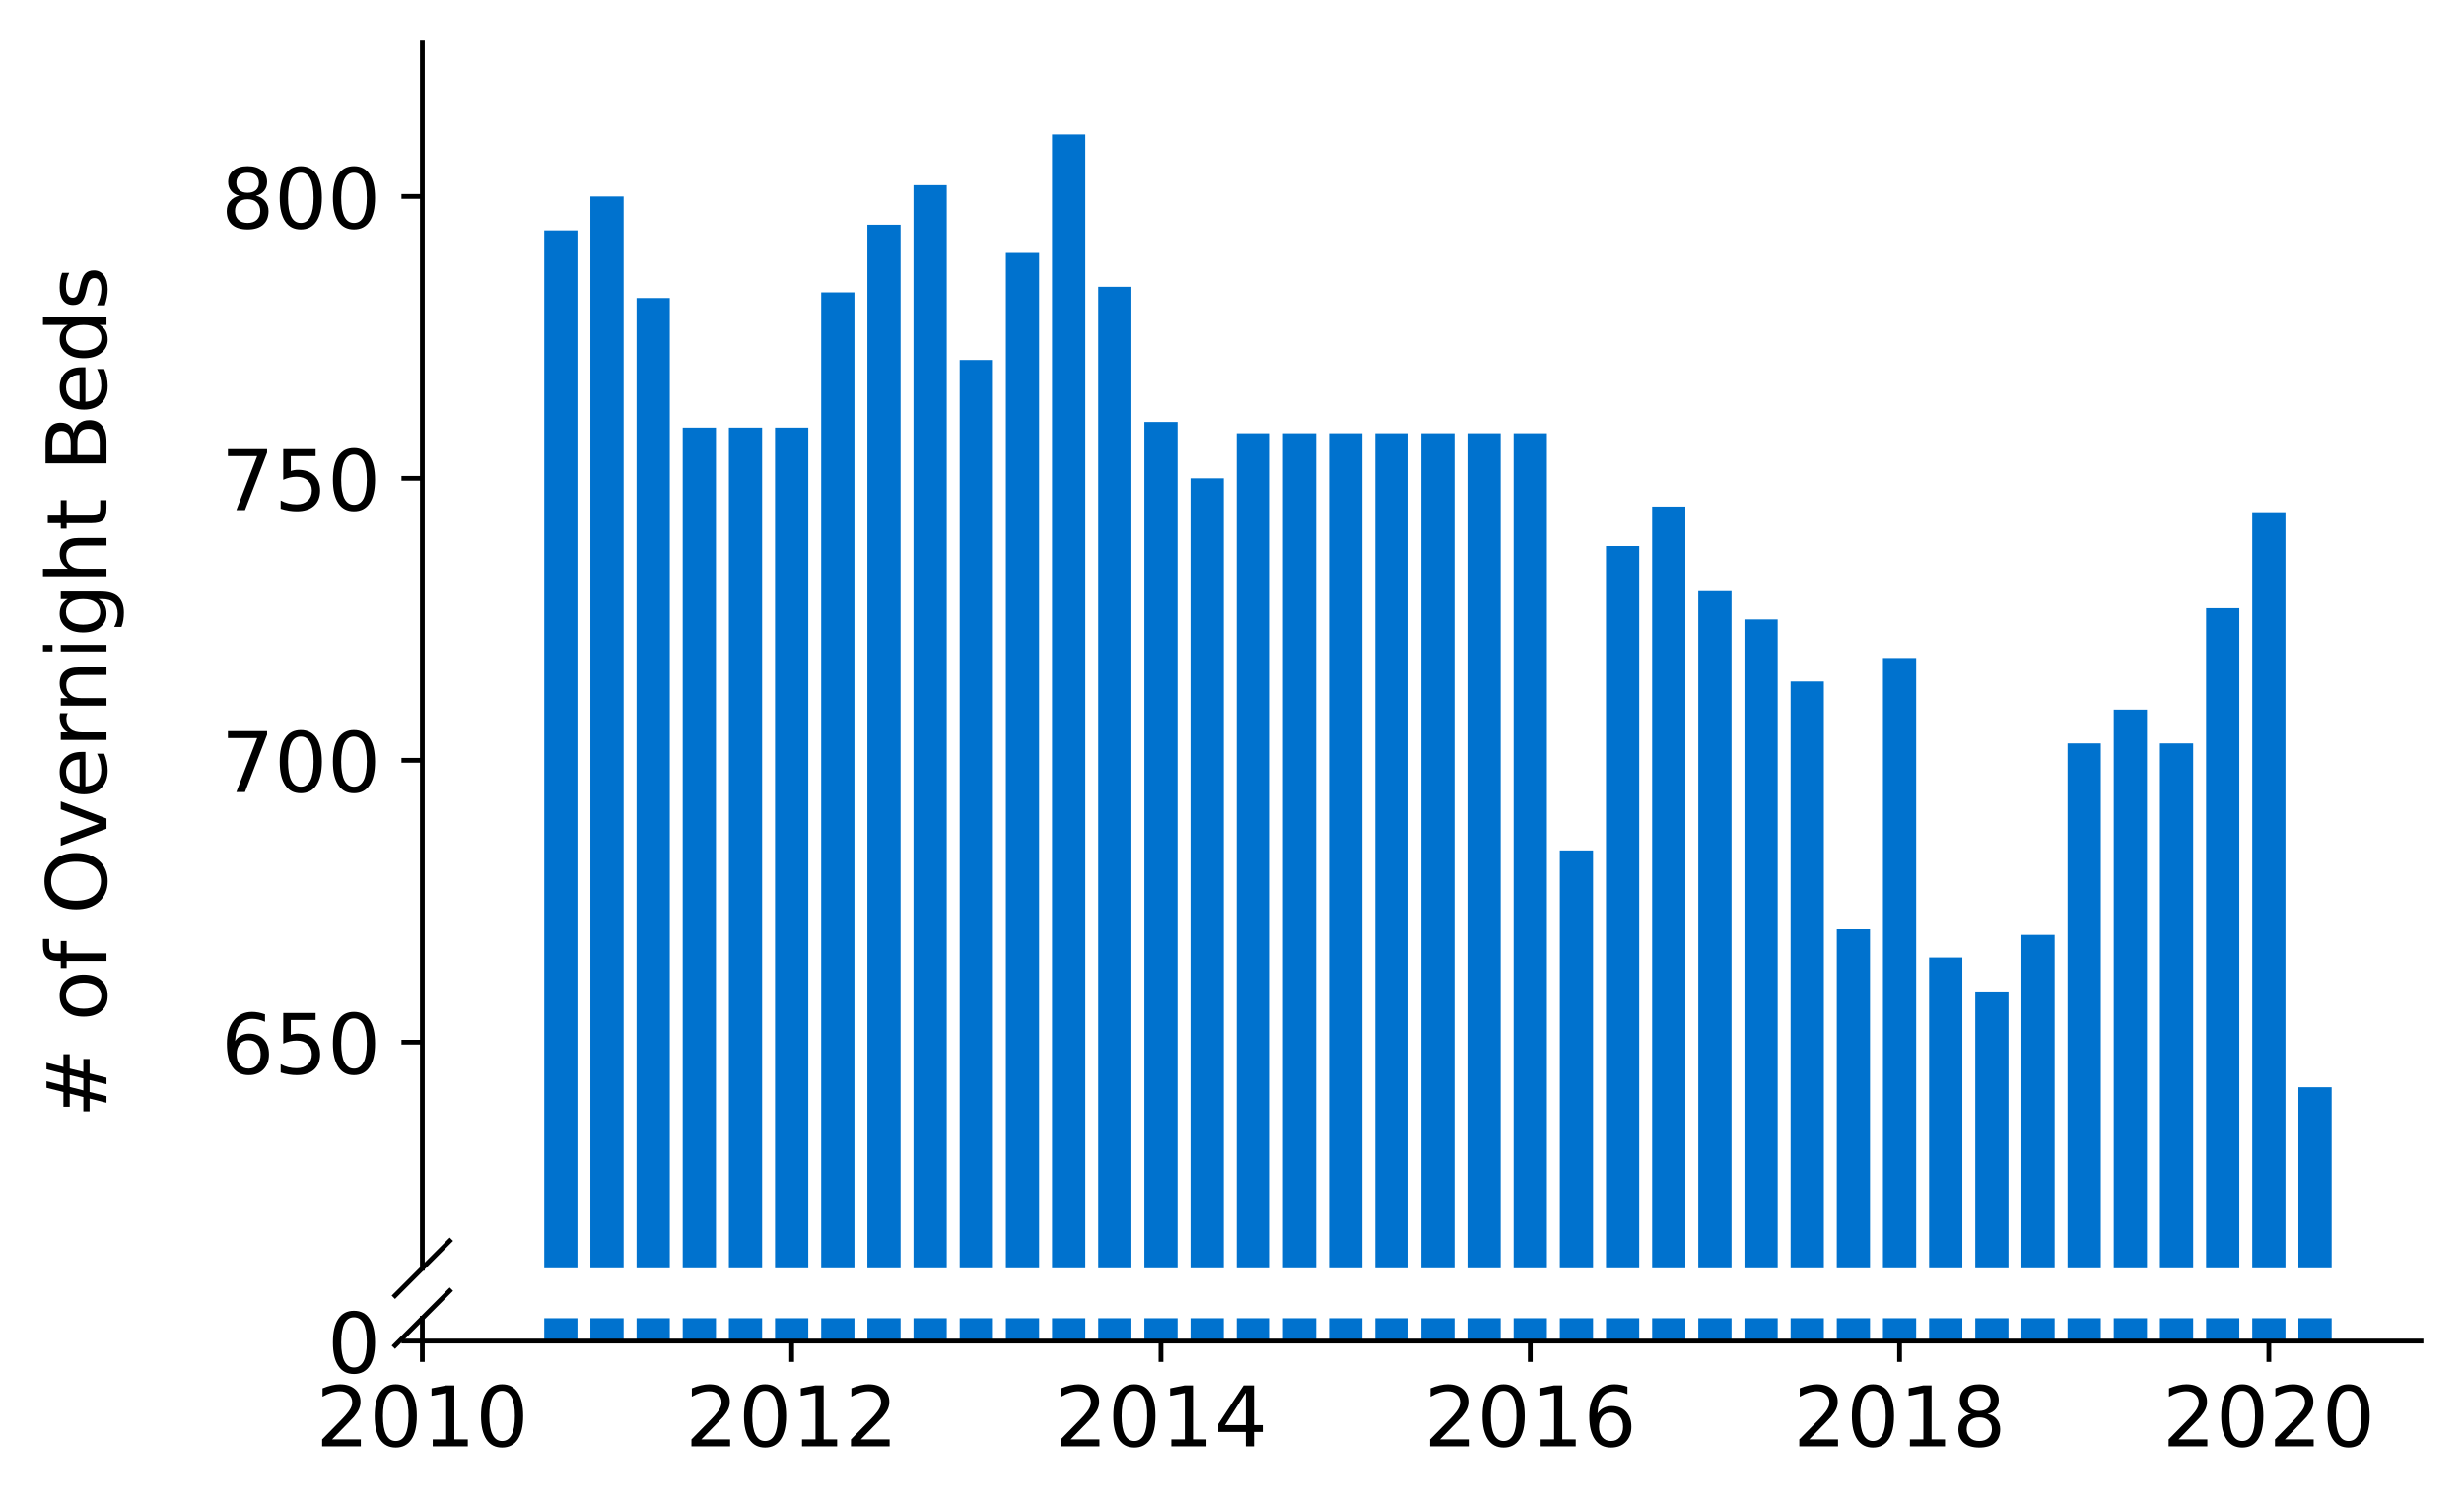 <?xml version="1.0" encoding="utf-8" standalone="no"?>
<!DOCTYPE svg PUBLIC "-//W3C//DTD SVG 1.1//EN"
  "http://www.w3.org/Graphics/SVG/1.1/DTD/svg11.dtd">
<!-- Created with matplotlib (https://matplotlib.org/) -->
<svg height="252.389pt" version="1.1" viewBox="0 0 412.749 252.389" width="412.749pt" xmlns="http://www.w3.org/2000/svg" xmlns:xlink="http://www.w3.org/1999/xlink">
 <defs>
  <style type="text/css">
*{stroke-linecap:butt;stroke-linejoin:round;}
  </style>
 </defs>
 <g id="figure_1">
  <g id="patch_1">
   <path d="M 0 252.389 
L 412.749 252.389 
L 412.749 0 
L 0 0 
z
" style="fill:#ffffff;"/>
  </g>
  <g id="axes_1">
   <g id="patch_2">
    <path d="M 70.749 212.447 
L 405.549 212.447 
L 405.549 7.2 
L 70.749 7.2 
z
" style="fill:#ffffff;"/>
   </g>
   <g id="patch_3">
    <path clip-path="url(#pf1642765e1)" d="M 385.011 788.465 
L 390.579 788.465 
L 390.579 182.13 
L 385.011 182.13 
z
" style="fill:#0072ce;"/>
   </g>
   <g id="patch_4">
    <path clip-path="url(#pf1642765e1)" d="M 377.278 788.465 
L 382.846 788.465 
L 382.846 85.797 
L 377.278 85.797 
z
" style="fill:#0072ce;"/>
   </g>
   <g id="patch_5">
    <path clip-path="url(#pf1642765e1)" d="M 369.545 788.465 
L 375.113 788.465 
L 375.113 101.852 
L 369.545 101.852 
z
" style="fill:#0072ce;"/>
   </g>
   <g id="patch_6">
    <path clip-path="url(#pf1642765e1)" d="M 361.813 788.465 
L 367.38 788.465 
L 367.38 124.519 
L 361.813 124.519 
z
" style="fill:#0072ce;"/>
   </g>
   <g id="patch_7">
    <path clip-path="url(#pf1642765e1)" d="M 354.08 788.465 
L 359.647 788.465 
L 359.647 118.853 
L 354.08 118.853 
z
" style="fill:#0072ce;"/>
   </g>
   <g id="patch_8">
    <path clip-path="url(#pf1642765e1)" d="M 346.347 788.465 
L 351.915 788.465 
L 351.915 124.519 
L 346.347 124.519 
z
" style="fill:#0072ce;"/>
   </g>
   <g id="patch_9">
    <path clip-path="url(#pf1642765e1)" d="M 338.614 788.465 
L 344.182 788.465 
L 344.182 156.63 
L 338.614 156.63 
z
" style="fill:#0072ce;"/>
   </g>
   <g id="patch_10">
    <path clip-path="url(#pf1642765e1)" d="M 330.881 788.465 
L 336.449 788.465 
L 336.449 166.075 
L 330.881 166.075 
z
" style="fill:#0072ce;"/>
   </g>
   <g id="patch_11">
    <path clip-path="url(#pf1642765e1)" d="M 323.148 788.465 
L 328.716 788.465 
L 328.716 160.408 
L 323.148 160.408 
z
" style="fill:#0072ce;"/>
   </g>
   <g id="patch_12">
    <path clip-path="url(#pf1642765e1)" d="M 315.416 788.465 
L 320.983 788.465 
L 320.983 110.352 
L 315.416 110.352 
z
" style="fill:#0072ce;"/>
   </g>
   <g id="patch_13">
    <path clip-path="url(#pf1642765e1)" d="M 307.683 788.465 
L 313.25 788.465 
L 313.25 155.686 
L 307.683 155.686 
z
" style="fill:#0072ce;"/>
   </g>
   <g id="patch_14">
    <path clip-path="url(#pf1642765e1)" d="M 299.95 788.465 
L 305.518 788.465 
L 305.518 114.13 
L 299.95 114.13 
z
" style="fill:#0072ce;"/>
   </g>
   <g id="patch_15">
    <path clip-path="url(#pf1642765e1)" d="M 292.217 788.465 
L 297.785 788.465 
L 297.785 103.741 
L 292.217 103.741 
z
" style="fill:#0072ce;"/>
   </g>
   <g id="patch_16">
    <path clip-path="url(#pf1642765e1)" d="M 284.484 788.465 
L 290.052 788.465 
L 290.052 99.019 
L 284.484 99.019 
z
" style="fill:#0072ce;"/>
   </g>
   <g id="patch_17">
    <path clip-path="url(#pf1642765e1)" d="M 276.752 788.465 
L 282.319 788.465 
L 282.319 84.852 
L 276.752 84.852 
z
" style="fill:#0072ce;"/>
   </g>
   <g id="patch_18">
    <path clip-path="url(#pf1642765e1)" d="M 269.019 788.465 
L 274.586 788.465 
L 274.586 91.464 
L 269.019 91.464 
z
" style="fill:#0072ce;"/>
   </g>
   <g id="patch_19">
    <path clip-path="url(#pf1642765e1)" d="M 261.286 788.465 
L 266.854 788.465 
L 266.854 142.464 
L 261.286 142.464 
z
" style="fill:#0072ce;"/>
   </g>
   <g id="patch_20">
    <path clip-path="url(#pf1642765e1)" d="M 253.553 788.465 
L 259.121 788.465 
L 259.121 72.575 
L 253.553 72.575 
z
" style="fill:#0072ce;"/>
   </g>
   <g id="patch_21">
    <path clip-path="url(#pf1642765e1)" d="M 245.82 788.465 
L 251.388 788.465 
L 251.388 72.575 
L 245.82 72.575 
z
" style="fill:#0072ce;"/>
   </g>
   <g id="patch_22">
    <path clip-path="url(#pf1642765e1)" d="M 238.088 788.465 
L 243.655 788.465 
L 243.655 72.575 
L 238.088 72.575 
z
" style="fill:#0072ce;"/>
   </g>
   <g id="patch_23">
    <path clip-path="url(#pf1642765e1)" d="M 230.355 788.465 
L 235.922 788.465 
L 235.922 72.575 
L 230.355 72.575 
z
" style="fill:#0072ce;"/>
   </g>
   <g id="patch_24">
    <path clip-path="url(#pf1642765e1)" d="M 222.622 788.465 
L 228.19 788.465 
L 228.19 72.575 
L 222.622 72.575 
z
" style="fill:#0072ce;"/>
   </g>
   <g id="patch_25">
    <path clip-path="url(#pf1642765e1)" d="M 214.889 788.465 
L 220.457 788.465 
L 220.457 72.575 
L 214.889 72.575 
z
" style="fill:#0072ce;"/>
   </g>
   <g id="patch_26">
    <path clip-path="url(#pf1642765e1)" d="M 207.156 788.465 
L 212.724 788.465 
L 212.724 72.575 
L 207.156 72.575 
z
" style="fill:#0072ce;"/>
   </g>
   <g id="patch_27">
    <path clip-path="url(#pf1642765e1)" d="M 199.423 788.465 
L 204.991 788.465 
L 204.991 80.13 
L 199.423 80.13 
z
" style="fill:#0072ce;"/>
   </g>
   <g id="patch_28">
    <path clip-path="url(#pf1642765e1)" d="M 191.691 788.465 
L 197.258 788.465 
L 197.258 70.686 
L 191.691 70.686 
z
" style="fill:#0072ce;"/>
   </g>
   <g id="patch_29">
    <path clip-path="url(#pf1642765e1)" d="M 183.958 788.465 
L 189.525 788.465 
L 189.525 48.019 
L 183.958 48.019 
z
" style="fill:#0072ce;"/>
   </g>
   <g id="patch_30">
    <path clip-path="url(#pf1642765e1)" d="M 176.225 788.465 
L 181.793 788.465 
L 181.793 22.519 
L 176.225 22.519 
z
" style="fill:#0072ce;"/>
   </g>
   <g id="patch_31">
    <path clip-path="url(#pf1642765e1)" d="M 168.492 788.465 
L 174.06 788.465 
L 174.06 42.352 
L 168.492 42.352 
z
" style="fill:#0072ce;"/>
   </g>
   <g id="patch_32">
    <path clip-path="url(#pf1642765e1)" d="M 160.759 788.465 
L 166.327 788.465 
L 166.327 60.297 
L 160.759 60.297 
z
" style="fill:#0072ce;"/>
   </g>
   <g id="patch_33">
    <path clip-path="url(#pf1642765e1)" d="M 153.027 788.465 
L 158.594 788.465 
L 158.594 31.019 
L 153.027 31.019 
z
" style="fill:#0072ce;"/>
   </g>
   <g id="patch_34">
    <path clip-path="url(#pf1642765e1)" d="M 145.294 788.465 
L 150.861 788.465 
L 150.861 37.63 
L 145.294 37.63 
z
" style="fill:#0072ce;"/>
   </g>
   <g id="patch_35">
    <path clip-path="url(#pf1642765e1)" d="M 137.561 788.465 
L 143.129 788.465 
L 143.129 48.963 
L 137.561 48.963 
z
" style="fill:#0072ce;"/>
   </g>
   <g id="patch_36">
    <path clip-path="url(#pf1642765e1)" d="M 129.828 788.465 
L 135.396 788.465 
L 135.396 71.63 
L 129.828 71.63 
z
" style="fill:#0072ce;"/>
   </g>
   <g id="patch_37">
    <path clip-path="url(#pf1642765e1)" d="M 122.095 788.465 
L 127.663 788.465 
L 127.663 71.63 
L 122.095 71.63 
z
" style="fill:#0072ce;"/>
   </g>
   <g id="patch_38">
    <path clip-path="url(#pf1642765e1)" d="M 114.362 788.465 
L 119.93 788.465 
L 119.93 71.63 
L 114.362 71.63 
z
" style="fill:#0072ce;"/>
   </g>
   <g id="patch_39">
    <path clip-path="url(#pf1642765e1)" d="M 106.63 788.465 
L 112.197 788.465 
L 112.197 49.908 
L 106.63 49.908 
z
" style="fill:#0072ce;"/>
   </g>
   <g id="patch_40">
    <path clip-path="url(#pf1642765e1)" d="M 98.897 788.465 
L 104.464 788.465 
L 104.464 32.908 
L 98.897 32.908 
z
" style="fill:#0072ce;"/>
   </g>
   <g id="patch_41">
    <path clip-path="url(#pf1642765e1)" d="M 91.164 788.465 
L 96.732 788.465 
L 96.732 38.575 
L 91.164 38.575 
z
" style="fill:#0072ce;"/>
   </g>
   <g id="matplotlib.axis_1">
    <g id="xtick_1"/>
    <g id="xtick_2"/>
    <g id="xtick_3"/>
    <g id="xtick_4"/>
    <g id="xtick_5"/>
    <g id="xtick_6"/>
   </g>
   <g id="matplotlib.axis_2">
    <g id="ytick_1">
     <g id="line2d_1">
      <defs>
       <path d="M 0 0 
L -3.5 0 
" id="mf841f7c6d5" style="stroke:#000000;stroke-width:0.8;"/>
      </defs>
      <g>
       <use style="stroke:#000000;stroke-width:0.8;" x="70.749" xlink:href="#mf841f7c6d5" y="174.575"/>
      </g>
     </g>
     <g id="text_1">
      <!-- 650 -->
      <defs>
       <path d="M 33.016 40.375 
Q 26.375 40.375 22.484 35.828 
Q 18.609 31.297 18.609 23.391 
Q 18.609 15.531 22.484 10.953 
Q 26.375 6.391 33.016 6.391 
Q 39.656 6.391 43.531 10.953 
Q 47.406 15.531 47.406 23.391 
Q 47.406 31.297 43.531 35.828 
Q 39.656 40.375 33.016 40.375 
z
M 52.594 71.297 
L 52.594 62.312 
Q 48.875 64.062 45.094 64.984 
Q 41.312 65.922 37.594 65.922 
Q 27.828 65.922 22.672 59.328 
Q 17.531 52.734 16.797 39.406 
Q 19.672 43.656 24.016 45.922 
Q 28.375 48.188 33.594 48.188 
Q 44.578 48.188 50.953 41.516 
Q 57.328 34.859 57.328 23.391 
Q 57.328 12.156 50.688 5.359 
Q 44.047 -1.422 33.016 -1.422 
Q 20.359 -1.422 13.672 8.266 
Q 6.984 17.969 6.984 36.375 
Q 6.984 53.656 15.188 63.938 
Q 23.391 74.219 37.203 74.219 
Q 40.922 74.219 44.703 73.484 
Q 48.484 72.75 52.594 71.297 
z
" id="DejaVuSans-54"/>
       <path d="M 10.797 72.906 
L 49.516 72.906 
L 49.516 64.594 
L 19.828 64.594 
L 19.828 46.734 
Q 21.969 47.469 24.109 47.828 
Q 26.266 48.188 28.422 48.188 
Q 40.625 48.188 47.75 41.5 
Q 54.891 34.812 54.891 23.391 
Q 54.891 11.625 47.562 5.094 
Q 40.234 -1.422 26.906 -1.422 
Q 22.312 -1.422 17.547 -0.641 
Q 12.797 0.141 7.719 1.703 
L 7.719 11.625 
Q 12.109 9.234 16.797 8.062 
Q 21.484 6.891 26.703 6.891 
Q 35.156 6.891 40.078 11.328 
Q 45.016 15.766 45.016 23.391 
Q 45.016 31 40.078 35.438 
Q 35.156 39.891 26.703 39.891 
Q 22.75 39.891 18.812 39.016 
Q 14.891 38.141 10.797 36.281 
z
" id="DejaVuSans-53"/>
       <path d="M 31.781 66.406 
Q 24.172 66.406 20.328 58.906 
Q 16.5 51.422 16.5 36.375 
Q 16.5 21.391 20.328 13.891 
Q 24.172 6.391 31.781 6.391 
Q 39.453 6.391 43.281 13.891 
Q 47.125 21.391 47.125 36.375 
Q 47.125 51.422 43.281 58.906 
Q 39.453 66.406 31.781 66.406 
z
M 31.781 74.219 
Q 44.047 74.219 50.516 64.516 
Q 56.984 54.828 56.984 36.375 
Q 56.984 17.969 50.516 8.266 
Q 44.047 -1.422 31.781 -1.422 
Q 19.531 -1.422 13.062 8.266 
Q 6.594 17.969 6.594 36.375 
Q 6.594 54.828 13.062 64.516 
Q 19.531 74.219 31.781 74.219 
z
" id="DejaVuSans-48"/>
      </defs>
      <g transform="translate(37.027 179.894)scale(0.14 -0.14)">
       <use xlink:href="#DejaVuSans-54"/>
       <use x="63.623" xlink:href="#DejaVuSans-53"/>
       <use x="127.246" xlink:href="#DejaVuSans-48"/>
      </g>
     </g>
    </g>
    <g id="ytick_2">
     <g id="line2d_2">
      <g>
       <use style="stroke:#000000;stroke-width:0.8;" x="70.749" xlink:href="#mf841f7c6d5" y="127.353"/>
      </g>
     </g>
     <g id="text_2">
      <!-- 700 -->
      <defs>
       <path d="M 8.203 72.906 
L 55.078 72.906 
L 55.078 68.703 
L 28.609 0 
L 18.312 0 
L 43.219 64.594 
L 8.203 64.594 
z
" id="DejaVuSans-55"/>
      </defs>
      <g transform="translate(37.027 132.671)scale(0.14 -0.14)">
       <use xlink:href="#DejaVuSans-55"/>
       <use x="63.623" xlink:href="#DejaVuSans-48"/>
       <use x="127.246" xlink:href="#DejaVuSans-48"/>
      </g>
     </g>
    </g>
    <g id="ytick_3">
     <g id="line2d_3">
      <g>
       <use style="stroke:#000000;stroke-width:0.8;" x="70.749" xlink:href="#mf841f7c6d5" y="80.13"/>
      </g>
     </g>
     <g id="text_3">
      <!-- 750 -->
      <g transform="translate(37.027 85.449)scale(0.14 -0.14)">
       <use xlink:href="#DejaVuSans-55"/>
       <use x="63.623" xlink:href="#DejaVuSans-53"/>
       <use x="127.246" xlink:href="#DejaVuSans-48"/>
      </g>
     </g>
    </g>
    <g id="ytick_4">
     <g id="line2d_4">
      <g>
       <use style="stroke:#000000;stroke-width:0.8;" x="70.749" xlink:href="#mf841f7c6d5" y="32.908"/>
      </g>
     </g>
     <g id="text_4">
      <!-- 800 -->
      <defs>
       <path d="M 31.781 34.625 
Q 24.75 34.625 20.719 30.859 
Q 16.703 27.094 16.703 20.516 
Q 16.703 13.922 20.719 10.156 
Q 24.75 6.391 31.781 6.391 
Q 38.812 6.391 42.859 10.172 
Q 46.922 13.969 46.922 20.516 
Q 46.922 27.094 42.891 30.859 
Q 38.875 34.625 31.781 34.625 
z
M 21.922 38.812 
Q 15.578 40.375 12.031 44.719 
Q 8.5 49.078 8.5 55.328 
Q 8.5 64.062 14.719 69.141 
Q 20.953 74.219 31.781 74.219 
Q 42.672 74.219 48.875 69.141 
Q 55.078 64.062 55.078 55.328 
Q 55.078 49.078 51.531 44.719 
Q 48 40.375 41.703 38.812 
Q 48.828 37.156 52.797 32.312 
Q 56.781 27.484 56.781 20.516 
Q 56.781 9.906 50.312 4.234 
Q 43.844 -1.422 31.781 -1.422 
Q 19.734 -1.422 13.25 4.234 
Q 6.781 9.906 6.781 20.516 
Q 6.781 27.484 10.781 32.312 
Q 14.797 37.156 21.922 38.812 
z
M 18.312 54.391 
Q 18.312 48.734 21.844 45.562 
Q 25.391 42.391 31.781 42.391 
Q 38.141 42.391 41.719 45.562 
Q 45.312 48.734 45.312 54.391 
Q 45.312 60.062 41.719 63.234 
Q 38.141 66.406 31.781 66.406 
Q 25.391 66.406 21.844 63.234 
Q 18.312 60.062 18.312 54.391 
z
" id="DejaVuSans-56"/>
      </defs>
      <g transform="translate(37.027 38.227)scale(0.14 -0.14)">
       <use xlink:href="#DejaVuSans-56"/>
       <use x="63.623" xlink:href="#DejaVuSans-48"/>
       <use x="127.246" xlink:href="#DejaVuSans-48"/>
      </g>
     </g>
    </g>
   </g>
   <g id="line2d_5">
    <path d="M 66.167 217.029 
L 75.331 207.865 
" style="fill:none;stroke:#000000;stroke-linecap:square;stroke-width:0.8;"/>
   </g>
   <g id="patch_42">
    <path d="M 70.749 212.447 
L 70.749 7.2 
" style="fill:none;stroke:#000000;stroke-linecap:square;stroke-linejoin:miter;stroke-width:0.8;"/>
   </g>
  </g>
  <g id="axes_2">
   <g id="patch_43">
    <path d="M 70.749 224.64 
L 405.549 224.64 
L 405.549 220.81 
L 70.749 220.81 
z
" style="fill:#ffffff;"/>
   </g>
   <g id="patch_44">
    <path clip-path="url(#p84a2e920fb)" d="M 385.011 224.64 
L 390.579 224.64 
L 390.579 -381.695 
L 385.011 -381.695 
z
" style="fill:#0072ce;"/>
   </g>
   <g id="patch_45">
    <path clip-path="url(#p84a2e920fb)" d="M 377.278 224.64 
L 382.846 224.64 
L 382.846 -478.028 
L 377.278 -478.028 
z
" style="fill:#0072ce;"/>
   </g>
   <g id="patch_46">
    <path clip-path="url(#p84a2e920fb)" d="M 369.545 224.64 
L 375.113 224.64 
L 375.113 -461.973 
L 369.545 -461.973 
z
" style="fill:#0072ce;"/>
   </g>
   <g id="patch_47">
    <path clip-path="url(#p84a2e920fb)" d="M 361.813 224.64 
L 367.38 224.64 
L 367.38 -439.306 
L 361.813 -439.306 
z
" style="fill:#0072ce;"/>
   </g>
   <g id="patch_48">
    <path clip-path="url(#p84a2e920fb)" d="M 354.08 224.64 
L 359.647 224.64 
L 359.647 -444.973 
L 354.08 -444.973 
z
" style="fill:#0072ce;"/>
   </g>
   <g id="patch_49">
    <path clip-path="url(#p84a2e920fb)" d="M 346.347 224.64 
L 351.915 224.64 
L 351.915 -439.306 
L 346.347 -439.306 
z
" style="fill:#0072ce;"/>
   </g>
   <g id="patch_50">
    <path clip-path="url(#p84a2e920fb)" d="M 338.614 224.64 
L 344.182 224.64 
L 344.182 -407.195 
L 338.614 -407.195 
z
" style="fill:#0072ce;"/>
   </g>
   <g id="patch_51">
    <path clip-path="url(#p84a2e920fb)" d="M 330.881 224.64 
L 336.449 224.64 
L 336.449 -397.75 
L 330.881 -397.75 
z
" style="fill:#0072ce;"/>
   </g>
   <g id="patch_52">
    <path clip-path="url(#p84a2e920fb)" d="M 323.148 224.64 
L 328.716 224.64 
L 328.716 -403.417 
L 323.148 -403.417 
z
" style="fill:#0072ce;"/>
   </g>
   <g id="patch_53">
    <path clip-path="url(#p84a2e920fb)" d="M 315.416 224.64 
L 320.983 224.64 
L 320.983 -453.473 
L 315.416 -453.473 
z
" style="fill:#0072ce;"/>
   </g>
   <g id="patch_54">
    <path clip-path="url(#p84a2e920fb)" d="M 307.683 224.64 
L 313.25 224.64 
L 313.25 -408.139 
L 307.683 -408.139 
z
" style="fill:#0072ce;"/>
   </g>
   <g id="patch_55">
    <path clip-path="url(#p84a2e920fb)" d="M 299.95 224.64 
L 305.518 224.64 
L 305.518 -449.695 
L 299.95 -449.695 
z
" style="fill:#0072ce;"/>
   </g>
   <g id="patch_56">
    <path clip-path="url(#p84a2e920fb)" d="M 292.217 224.64 
L 297.785 224.64 
L 297.785 -460.084 
L 292.217 -460.084 
z
" style="fill:#0072ce;"/>
   </g>
   <g id="patch_57">
    <path clip-path="url(#p84a2e920fb)" d="M 284.484 224.64 
L 290.052 224.64 
L 290.052 -464.806 
L 284.484 -464.806 
z
" style="fill:#0072ce;"/>
   </g>
   <g id="patch_58">
    <path clip-path="url(#p84a2e920fb)" d="M 276.752 224.64 
L 282.319 224.64 
L 282.319 -478.973 
L 276.752 -478.973 
z
" style="fill:#0072ce;"/>
   </g>
   <g id="patch_59">
    <path clip-path="url(#p84a2e920fb)" d="M 269.019 224.64 
L 274.586 224.64 
L 274.586 -472.362 
L 269.019 -472.362 
z
" style="fill:#0072ce;"/>
   </g>
   <g id="patch_60">
    <path clip-path="url(#p84a2e920fb)" d="M 261.286 224.64 
L 266.854 224.64 
L 266.854 -421.362 
L 261.286 -421.362 
z
" style="fill:#0072ce;"/>
   </g>
   <g id="patch_61">
    <path clip-path="url(#p84a2e920fb)" d="M 253.553 224.64 
L 259.121 224.64 
L 259.121 -491.251 
L 253.553 -491.251 
z
" style="fill:#0072ce;"/>
   </g>
   <g id="patch_62">
    <path clip-path="url(#p84a2e920fb)" d="M 245.82 224.64 
L 251.388 224.64 
L 251.388 -491.251 
L 245.82 -491.251 
z
" style="fill:#0072ce;"/>
   </g>
   <g id="patch_63">
    <path clip-path="url(#p84a2e920fb)" d="M 238.088 224.64 
L 243.655 224.64 
L 243.655 -491.251 
L 238.088 -491.251 
z
" style="fill:#0072ce;"/>
   </g>
   <g id="patch_64">
    <path clip-path="url(#p84a2e920fb)" d="M 230.355 224.64 
L 235.922 224.64 
L 235.922 -491.251 
L 230.355 -491.251 
z
" style="fill:#0072ce;"/>
   </g>
   <g id="patch_65">
    <path clip-path="url(#p84a2e920fb)" d="M 222.622 224.64 
L 228.19 224.64 
L 228.19 -491.251 
L 222.622 -491.251 
z
" style="fill:#0072ce;"/>
   </g>
   <g id="patch_66">
    <path clip-path="url(#p84a2e920fb)" d="M 214.889 224.64 
L 220.457 224.64 
L 220.457 -491.251 
L 214.889 -491.251 
z
" style="fill:#0072ce;"/>
   </g>
   <g id="patch_67">
    <path clip-path="url(#p84a2e920fb)" d="M 207.156 224.64 
L 212.724 224.64 
L 212.724 -491.251 
L 207.156 -491.251 
z
" style="fill:#0072ce;"/>
   </g>
   <g id="patch_68">
    <path clip-path="url(#p84a2e920fb)" d="M 199.423 224.64 
L 204.991 224.64 
L 204.991 -483.695 
L 199.423 -483.695 
z
" style="fill:#0072ce;"/>
   </g>
   <g id="patch_69">
    <path clip-path="url(#p84a2e920fb)" d="M 191.691 224.64 
L 197.258 224.64 
L 197.258 -493.14 
L 191.691 -493.14 
z
" style="fill:#0072ce;"/>
   </g>
   <g id="patch_70">
    <path clip-path="url(#p84a2e920fb)" d="M 183.958 224.64 
L 189.525 224.64 
L 189.525 -515.806 
L 183.958 -515.806 
z
" style="fill:#0072ce;"/>
   </g>
   <g id="patch_71">
    <path clip-path="url(#p84a2e920fb)" d="M 176.225 224.64 
L 181.793 224.64 
L 181.793 -541.306 
L 176.225 -541.306 
z
" style="fill:#0072ce;"/>
   </g>
   <g id="patch_72">
    <path clip-path="url(#p84a2e920fb)" d="M 168.492 224.64 
L 174.06 224.64 
L 174.06 -521.473 
L 168.492 -521.473 
z
" style="fill:#0072ce;"/>
   </g>
   <g id="patch_73">
    <path clip-path="url(#p84a2e920fb)" d="M 160.759 224.64 
L 166.327 224.64 
L 166.327 -503.529 
L 160.759 -503.529 
z
" style="fill:#0072ce;"/>
   </g>
   <g id="patch_74">
    <path clip-path="url(#p84a2e920fb)" d="M 153.027 224.64 
L 158.594 224.64 
L 158.594 -532.806 
L 153.027 -532.806 
z
" style="fill:#0072ce;"/>
   </g>
   <g id="patch_75">
    <path clip-path="url(#p84a2e920fb)" d="M 145.294 224.64 
L 150.861 224.64 
L 150.861 -526.195 
L 145.294 -526.195 
z
" style="fill:#0072ce;"/>
   </g>
   <g id="patch_76">
    <path clip-path="url(#p84a2e920fb)" d="M 137.561 224.64 
L 143.129 224.64 
L 143.129 -514.862 
L 137.561 -514.862 
z
" style="fill:#0072ce;"/>
   </g>
   <g id="patch_77">
    <path clip-path="url(#p84a2e920fb)" d="M 129.828 224.64 
L 135.396 224.64 
L 135.396 -492.195 
L 129.828 -492.195 
z
" style="fill:#0072ce;"/>
   </g>
   <g id="patch_78">
    <path clip-path="url(#p84a2e920fb)" d="M 122.095 224.64 
L 127.663 224.64 
L 127.663 -492.195 
L 122.095 -492.195 
z
" style="fill:#0072ce;"/>
   </g>
   <g id="patch_79">
    <path clip-path="url(#p84a2e920fb)" d="M 114.362 224.64 
L 119.93 224.64 
L 119.93 -492.195 
L 114.362 -492.195 
z
" style="fill:#0072ce;"/>
   </g>
   <g id="patch_80">
    <path clip-path="url(#p84a2e920fb)" d="M 106.63 224.64 
L 112.197 224.64 
L 112.197 -513.917 
L 106.63 -513.917 
z
" style="fill:#0072ce;"/>
   </g>
   <g id="patch_81">
    <path clip-path="url(#p84a2e920fb)" d="M 98.897 224.64 
L 104.464 224.64 
L 104.464 -530.917 
L 98.897 -530.917 
z
" style="fill:#0072ce;"/>
   </g>
   <g id="patch_82">
    <path clip-path="url(#p84a2e920fb)" d="M 91.164 224.64 
L 96.732 224.64 
L 96.732 -525.251 
L 91.164 -525.251 
z
" style="fill:#0072ce;"/>
   </g>
   <g id="matplotlib.axis_3">
    <g id="xtick_7">
     <g id="line2d_6">
      <defs>
       <path d="M 0 0 
L 0 3.5 
" id="ma700dc5878" style="stroke:#000000;stroke-width:0.8;"/>
      </defs>
      <g>
       <use style="stroke:#000000;stroke-width:0.8;" x="70.749" xlink:href="#ma700dc5878" y="224.64"/>
      </g>
     </g>
     <g id="text_5">
      <!-- 2010 -->
      <defs>
       <path d="M 19.188 8.297 
L 53.609 8.297 
L 53.609 0 
L 7.328 0 
L 7.328 8.297 
Q 12.938 14.109 22.625 23.891 
Q 32.328 33.688 34.812 36.531 
Q 39.547 41.844 41.422 45.531 
Q 43.312 49.219 43.312 52.781 
Q 43.312 58.594 39.234 62.25 
Q 35.156 65.922 28.609 65.922 
Q 23.969 65.922 18.812 64.312 
Q 13.672 62.703 7.812 59.422 
L 7.812 69.391 
Q 13.766 71.781 18.938 73 
Q 24.125 74.219 28.422 74.219 
Q 39.75 74.219 46.484 68.547 
Q 53.219 62.891 53.219 53.422 
Q 53.219 48.922 51.531 44.891 
Q 49.859 40.875 45.406 35.406 
Q 44.188 33.984 37.641 27.219 
Q 31.109 20.453 19.188 8.297 
z
" id="DejaVuSans-50"/>
       <path d="M 12.406 8.297 
L 28.516 8.297 
L 28.516 63.922 
L 10.984 60.406 
L 10.984 69.391 
L 28.422 72.906 
L 38.281 72.906 
L 38.281 8.297 
L 54.391 8.297 
L 54.391 0 
L 12.406 0 
z
" id="DejaVuSans-49"/>
      </defs>
      <g transform="translate(52.934 242.278)scale(0.14 -0.14)">
       <use xlink:href="#DejaVuSans-50"/>
       <use x="63.623" xlink:href="#DejaVuSans-48"/>
       <use x="127.246" xlink:href="#DejaVuSans-49"/>
       <use x="190.869" xlink:href="#DejaVuSans-48"/>
      </g>
     </g>
    </g>
    <g id="xtick_8">
     <g id="line2d_7">
      <g>
       <use style="stroke:#000000;stroke-width:0.8;" x="132.612" xlink:href="#ma700dc5878" y="224.64"/>
      </g>
     </g>
     <g id="text_6">
      <!-- 2012 -->
      <g transform="translate(114.797 242.278)scale(0.14 -0.14)">
       <use xlink:href="#DejaVuSans-50"/>
       <use x="63.623" xlink:href="#DejaVuSans-48"/>
       <use x="127.246" xlink:href="#DejaVuSans-49"/>
       <use x="190.869" xlink:href="#DejaVuSans-50"/>
      </g>
     </g>
    </g>
    <g id="xtick_9">
     <g id="line2d_8">
      <g>
       <use style="stroke:#000000;stroke-width:0.8;" x="194.474" xlink:href="#ma700dc5878" y="224.64"/>
      </g>
     </g>
     <g id="text_7">
      <!-- 2014 -->
      <defs>
       <path d="M 37.797 64.312 
L 12.891 25.391 
L 37.797 25.391 
z
M 35.203 72.906 
L 47.609 72.906 
L 47.609 25.391 
L 58.016 25.391 
L 58.016 17.188 
L 47.609 17.188 
L 47.609 0 
L 37.797 0 
L 37.797 17.188 
L 4.891 17.188 
L 4.891 26.703 
z
" id="DejaVuSans-52"/>
      </defs>
      <g transform="translate(176.659 242.278)scale(0.14 -0.14)">
       <use xlink:href="#DejaVuSans-50"/>
       <use x="63.623" xlink:href="#DejaVuSans-48"/>
       <use x="127.246" xlink:href="#DejaVuSans-49"/>
       <use x="190.869" xlink:href="#DejaVuSans-52"/>
      </g>
     </g>
    </g>
    <g id="xtick_10">
     <g id="line2d_9">
      <g>
       <use style="stroke:#000000;stroke-width:0.8;" x="256.337" xlink:href="#ma700dc5878" y="224.64"/>
      </g>
     </g>
     <g id="text_8">
      <!-- 2016 -->
      <g transform="translate(238.522 242.278)scale(0.14 -0.14)">
       <use xlink:href="#DejaVuSans-50"/>
       <use x="63.623" xlink:href="#DejaVuSans-48"/>
       <use x="127.246" xlink:href="#DejaVuSans-49"/>
       <use x="190.869" xlink:href="#DejaVuSans-54"/>
      </g>
     </g>
    </g>
    <g id="xtick_11">
     <g id="line2d_10">
      <g>
       <use style="stroke:#000000;stroke-width:0.8;" x="318.199" xlink:href="#ma700dc5878" y="224.64"/>
      </g>
     </g>
     <g id="text_9">
      <!-- 2018 -->
      <g transform="translate(300.384 242.278)scale(0.14 -0.14)">
       <use xlink:href="#DejaVuSans-50"/>
       <use x="63.623" xlink:href="#DejaVuSans-48"/>
       <use x="127.246" xlink:href="#DejaVuSans-49"/>
       <use x="190.869" xlink:href="#DejaVuSans-56"/>
      </g>
     </g>
    </g>
    <g id="xtick_12">
     <g id="line2d_11">
      <g>
       <use style="stroke:#000000;stroke-width:0.8;" x="380.062" xlink:href="#ma700dc5878" y="224.64"/>
      </g>
     </g>
     <g id="text_10">
      <!-- 2020 -->
      <g transform="translate(362.247 242.278)scale(0.14 -0.14)">
       <use xlink:href="#DejaVuSans-50"/>
       <use x="63.623" xlink:href="#DejaVuSans-48"/>
       <use x="127.246" xlink:href="#DejaVuSans-50"/>
       <use x="190.869" xlink:href="#DejaVuSans-48"/>
      </g>
     </g>
    </g>
   </g>
   <g id="matplotlib.axis_4">
    <g id="ytick_5">
     <g id="line2d_12">
      <g>
       <use style="stroke:#000000;stroke-width:0.8;" x="70.749" xlink:href="#mf841f7c6d5" y="224.64"/>
      </g>
     </g>
     <g id="text_11">
      <!-- 0 -->
      <g transform="translate(54.842 229.959)scale(0.14 -0.14)">
       <use xlink:href="#DejaVuSans-48"/>
      </g>
     </g>
    </g>
   </g>
   <g id="line2d_13">
    <path d="M 66.167 225.392 
L 75.331 216.228 
" style="fill:none;stroke:#000000;stroke-linecap:square;stroke-width:0.8;"/>
   </g>
   <g id="patch_83">
    <path d="M 70.749 224.64 
L 70.749 220.81 
" style="fill:none;stroke:#000000;stroke-linecap:square;stroke-linejoin:miter;stroke-width:0.8;"/>
   </g>
   <g id="patch_84">
    <path d="M 70.749 224.64 
L 405.549 224.64 
" style="fill:none;stroke:#000000;stroke-linecap:square;stroke-linejoin:miter;stroke-width:0.8;"/>
   </g>
  </g>
  <g id="axes_3">
   <g id="patch_85">
    <path d="M 70.749 224.64 
L 405.549 224.64 
L 405.549 7.2 
L 70.749 7.2 
z
" style="fill:none;"/>
   </g>
   <g id="matplotlib.axis_5"/>
   <g id="matplotlib.axis_6">
    <g id="text_12">
     <!-- # of Overnight Beds -->
     <defs>
      <path d="M 51.125 44 
L 36.922 44 
L 32.812 27.688 
L 47.125 27.688 
z
M 43.797 71.781 
L 38.719 51.516 
L 52.984 51.516 
L 58.109 71.781 
L 65.922 71.781 
L 60.891 51.516 
L 76.125 51.516 
L 76.125 44 
L 58.984 44 
L 54.984 27.688 
L 70.516 27.688 
L 70.516 20.219 
L 53.078 20.219 
L 48 0 
L 40.188 0 
L 45.219 20.219 
L 30.906 20.219 
L 25.875 0 
L 18.016 0 
L 23.094 20.219 
L 7.719 20.219 
L 7.719 27.688 
L 24.906 27.688 
L 29 44 
L 13.281 44 
L 13.281 51.516 
L 30.906 51.516 
L 35.891 71.781 
z
" id="DejaVuSans-35"/>
      <path id="DejaVuSans-32"/>
      <path d="M 30.609 48.391 
Q 23.391 48.391 19.188 42.75 
Q 14.984 37.109 14.984 27.297 
Q 14.984 17.484 19.156 11.844 
Q 23.344 6.203 30.609 6.203 
Q 37.797 6.203 41.984 11.859 
Q 46.188 17.531 46.188 27.297 
Q 46.188 37.016 41.984 42.703 
Q 37.797 48.391 30.609 48.391 
z
M 30.609 56 
Q 42.328 56 49.016 48.375 
Q 55.719 40.766 55.719 27.297 
Q 55.719 13.875 49.016 6.219 
Q 42.328 -1.422 30.609 -1.422 
Q 18.844 -1.422 12.172 6.219 
Q 5.516 13.875 5.516 27.297 
Q 5.516 40.766 12.172 48.375 
Q 18.844 56 30.609 56 
z
" id="DejaVuSans-111"/>
      <path d="M 37.109 75.984 
L 37.109 68.5 
L 28.516 68.5 
Q 23.688 68.5 21.797 66.547 
Q 19.922 64.594 19.922 59.516 
L 19.922 54.688 
L 34.719 54.688 
L 34.719 47.703 
L 19.922 47.703 
L 19.922 0 
L 10.891 0 
L 10.891 47.703 
L 2.297 47.703 
L 2.297 54.688 
L 10.891 54.688 
L 10.891 58.5 
Q 10.891 67.625 15.141 71.797 
Q 19.391 75.984 28.609 75.984 
z
" id="DejaVuSans-102"/>
      <path d="M 39.406 66.219 
Q 28.656 66.219 22.328 58.203 
Q 16.016 50.203 16.016 36.375 
Q 16.016 22.609 22.328 14.594 
Q 28.656 6.594 39.406 6.594 
Q 50.141 6.594 56.422 14.594 
Q 62.703 22.609 62.703 36.375 
Q 62.703 50.203 56.422 58.203 
Q 50.141 66.219 39.406 66.219 
z
M 39.406 74.219 
Q 54.734 74.219 63.906 63.938 
Q 73.094 53.656 73.094 36.375 
Q 73.094 19.141 63.906 8.859 
Q 54.734 -1.422 39.406 -1.422 
Q 24.031 -1.422 14.812 8.828 
Q 5.609 19.094 5.609 36.375 
Q 5.609 53.656 14.812 63.938 
Q 24.031 74.219 39.406 74.219 
z
" id="DejaVuSans-79"/>
      <path d="M 2.984 54.688 
L 12.5 54.688 
L 29.594 8.797 
L 46.688 54.688 
L 56.203 54.688 
L 35.688 0 
L 23.484 0 
z
" id="DejaVuSans-118"/>
      <path d="M 56.203 29.594 
L 56.203 25.203 
L 14.891 25.203 
Q 15.484 15.922 20.484 11.062 
Q 25.484 6.203 34.422 6.203 
Q 39.594 6.203 44.453 7.469 
Q 49.312 8.734 54.109 11.281 
L 54.109 2.781 
Q 49.266 0.734 44.188 -0.344 
Q 39.109 -1.422 33.891 -1.422 
Q 20.797 -1.422 13.156 6.188 
Q 5.516 13.812 5.516 26.812 
Q 5.516 40.234 12.766 48.109 
Q 20.016 56 32.328 56 
Q 43.359 56 49.781 48.891 
Q 56.203 41.797 56.203 29.594 
z
M 47.219 32.234 
Q 47.125 39.594 43.094 43.984 
Q 39.062 48.391 32.422 48.391 
Q 24.906 48.391 20.391 44.141 
Q 15.875 39.891 15.188 32.172 
z
" id="DejaVuSans-101"/>
      <path d="M 41.109 46.297 
Q 39.594 47.172 37.812 47.578 
Q 36.031 48 33.891 48 
Q 26.266 48 22.188 43.047 
Q 18.109 38.094 18.109 28.812 
L 18.109 0 
L 9.078 0 
L 9.078 54.688 
L 18.109 54.688 
L 18.109 46.188 
Q 20.953 51.172 25.484 53.578 
Q 30.031 56 36.531 56 
Q 37.453 56 38.578 55.875 
Q 39.703 55.766 41.062 55.516 
z
" id="DejaVuSans-114"/>
      <path d="M 54.891 33.016 
L 54.891 0 
L 45.906 0 
L 45.906 32.719 
Q 45.906 40.484 42.875 44.328 
Q 39.844 48.188 33.797 48.188 
Q 26.516 48.188 22.312 43.547 
Q 18.109 38.922 18.109 30.906 
L 18.109 0 
L 9.078 0 
L 9.078 54.688 
L 18.109 54.688 
L 18.109 46.188 
Q 21.344 51.125 25.703 53.562 
Q 30.078 56 35.797 56 
Q 45.219 56 50.047 50.172 
Q 54.891 44.344 54.891 33.016 
z
" id="DejaVuSans-110"/>
      <path d="M 9.422 54.688 
L 18.406 54.688 
L 18.406 0 
L 9.422 0 
z
M 9.422 75.984 
L 18.406 75.984 
L 18.406 64.594 
L 9.422 64.594 
z
" id="DejaVuSans-105"/>
      <path d="M 45.406 27.984 
Q 45.406 37.75 41.375 43.109 
Q 37.359 48.484 30.078 48.484 
Q 22.859 48.484 18.828 43.109 
Q 14.797 37.75 14.797 27.984 
Q 14.797 18.266 18.828 12.891 
Q 22.859 7.516 30.078 7.516 
Q 37.359 7.516 41.375 12.891 
Q 45.406 18.266 45.406 27.984 
z
M 54.391 6.781 
Q 54.391 -7.172 48.188 -13.984 
Q 42 -20.797 29.203 -20.797 
Q 24.469 -20.797 20.266 -20.094 
Q 16.062 -19.391 12.109 -17.922 
L 12.109 -9.188 
Q 16.062 -11.328 19.922 -12.344 
Q 23.781 -13.375 27.781 -13.375 
Q 36.625 -13.375 41.016 -8.766 
Q 45.406 -4.156 45.406 5.172 
L 45.406 9.625 
Q 42.625 4.781 38.281 2.391 
Q 33.938 0 27.875 0 
Q 17.828 0 11.672 7.656 
Q 5.516 15.328 5.516 27.984 
Q 5.516 40.672 11.672 48.328 
Q 17.828 56 27.875 56 
Q 33.938 56 38.281 53.609 
Q 42.625 51.219 45.406 46.391 
L 45.406 54.688 
L 54.391 54.688 
z
" id="DejaVuSans-103"/>
      <path d="M 54.891 33.016 
L 54.891 0 
L 45.906 0 
L 45.906 32.719 
Q 45.906 40.484 42.875 44.328 
Q 39.844 48.188 33.797 48.188 
Q 26.516 48.188 22.312 43.547 
Q 18.109 38.922 18.109 30.906 
L 18.109 0 
L 9.078 0 
L 9.078 75.984 
L 18.109 75.984 
L 18.109 46.188 
Q 21.344 51.125 25.703 53.562 
Q 30.078 56 35.797 56 
Q 45.219 56 50.047 50.172 
Q 54.891 44.344 54.891 33.016 
z
" id="DejaVuSans-104"/>
      <path d="M 18.312 70.219 
L 18.312 54.688 
L 36.812 54.688 
L 36.812 47.703 
L 18.312 47.703 
L 18.312 18.016 
Q 18.312 11.328 20.141 9.422 
Q 21.969 7.516 27.594 7.516 
L 36.812 7.516 
L 36.812 0 
L 27.594 0 
Q 17.188 0 13.234 3.875 
Q 9.281 7.766 9.281 18.016 
L 9.281 47.703 
L 2.688 47.703 
L 2.688 54.688 
L 9.281 54.688 
L 9.281 70.219 
z
" id="DejaVuSans-116"/>
      <path d="M 19.672 34.812 
L 19.672 8.109 
L 35.5 8.109 
Q 43.453 8.109 47.281 11.406 
Q 51.125 14.703 51.125 21.484 
Q 51.125 28.328 47.281 31.562 
Q 43.453 34.812 35.5 34.812 
z
M 19.672 64.797 
L 19.672 42.828 
L 34.281 42.828 
Q 41.5 42.828 45.031 45.531 
Q 48.578 48.25 48.578 53.812 
Q 48.578 59.328 45.031 62.062 
Q 41.5 64.797 34.281 64.797 
z
M 9.812 72.906 
L 35.016 72.906 
Q 46.297 72.906 52.391 68.219 
Q 58.5 63.531 58.5 54.891 
Q 58.5 48.188 55.375 44.234 
Q 52.25 40.281 46.188 39.312 
Q 53.469 37.75 57.5 32.781 
Q 61.531 27.828 61.531 20.406 
Q 61.531 10.641 54.891 5.312 
Q 48.25 0 35.984 0 
L 9.812 0 
z
" id="DejaVuSans-66"/>
      <path d="M 45.406 46.391 
L 45.406 75.984 
L 54.391 75.984 
L 54.391 0 
L 45.406 0 
L 45.406 8.203 
Q 42.578 3.328 38.25 0.953 
Q 33.938 -1.422 27.875 -1.422 
Q 17.969 -1.422 11.734 6.484 
Q 5.516 14.406 5.516 27.297 
Q 5.516 40.188 11.734 48.094 
Q 17.969 56 27.875 56 
Q 33.938 56 38.25 53.625 
Q 42.578 51.266 45.406 46.391 
z
M 14.797 27.297 
Q 14.797 17.391 18.875 11.75 
Q 22.953 6.109 30.078 6.109 
Q 37.203 6.109 41.297 11.75 
Q 45.406 17.391 45.406 27.297 
Q 45.406 37.203 41.297 42.844 
Q 37.203 48.484 30.078 48.484 
Q 22.953 48.484 18.875 42.844 
Q 14.797 37.203 14.797 27.297 
z
" id="DejaVuSans-100"/>
      <path d="M 44.281 53.078 
L 44.281 44.578 
Q 40.484 46.531 36.375 47.5 
Q 32.281 48.484 27.875 48.484 
Q 21.188 48.484 17.844 46.438 
Q 14.5 44.391 14.5 40.281 
Q 14.5 37.156 16.891 35.375 
Q 19.281 33.594 26.516 31.984 
L 29.594 31.297 
Q 39.156 29.25 43.188 25.516 
Q 47.219 21.781 47.219 15.094 
Q 47.219 7.469 41.188 3.016 
Q 35.156 -1.422 24.609 -1.422 
Q 20.219 -1.422 15.453 -0.562 
Q 10.688 0.297 5.422 2 
L 5.422 11.281 
Q 10.406 8.688 15.234 7.391 
Q 20.062 6.109 24.812 6.109 
Q 31.156 6.109 34.562 8.281 
Q 37.984 10.453 37.984 14.406 
Q 37.984 18.062 35.516 20.016 
Q 33.062 21.969 24.703 23.781 
L 21.578 24.516 
Q 13.234 26.266 9.516 29.906 
Q 5.812 33.547 5.812 39.891 
Q 5.812 47.609 11.281 51.797 
Q 16.75 56 26.812 56 
Q 31.781 56 36.172 55.266 
Q 40.578 54.547 44.281 53.078 
z
" id="DejaVuSans-115"/>
     </defs>
     <g transform="translate(17.838 187.25)rotate(-90)scale(0.14 -0.14)">
      <use xlink:href="#DejaVuSans-35"/>
      <use x="83.789" xlink:href="#DejaVuSans-32"/>
      <use x="115.576" xlink:href="#DejaVuSans-111"/>
      <use x="176.758" xlink:href="#DejaVuSans-102"/>
      <use x="211.963" xlink:href="#DejaVuSans-32"/>
      <use x="243.75" xlink:href="#DejaVuSans-79"/>
      <use x="322.461" xlink:href="#DejaVuSans-118"/>
      <use x="381.641" xlink:href="#DejaVuSans-101"/>
      <use x="443.164" xlink:href="#DejaVuSans-114"/>
      <use x="484.262" xlink:href="#DejaVuSans-110"/>
      <use x="547.641" xlink:href="#DejaVuSans-105"/>
      <use x="575.424" xlink:href="#DejaVuSans-103"/>
      <use x="638.9" xlink:href="#DejaVuSans-104"/>
      <use x="702.279" xlink:href="#DejaVuSans-116"/>
      <use x="741.488" xlink:href="#DejaVuSans-32"/>
      <use x="773.275" xlink:href="#DejaVuSans-66"/>
      <use x="841.879" xlink:href="#DejaVuSans-101"/>
      <use x="903.402" xlink:href="#DejaVuSans-100"/>
      <use x="966.879" xlink:href="#DejaVuSans-115"/>
     </g>
    </g>
   </g>
  </g>
 </g>
 <defs>
  <clipPath id="pf1642765e1">
   <rect height="205.247" width="334.8" x="70.749" y="7.2"/>
  </clipPath>
  <clipPath id="p84a2e920fb">
   <rect height="3.83" width="334.8" x="70.749" y="220.81"/>
  </clipPath>
 </defs>
</svg>

